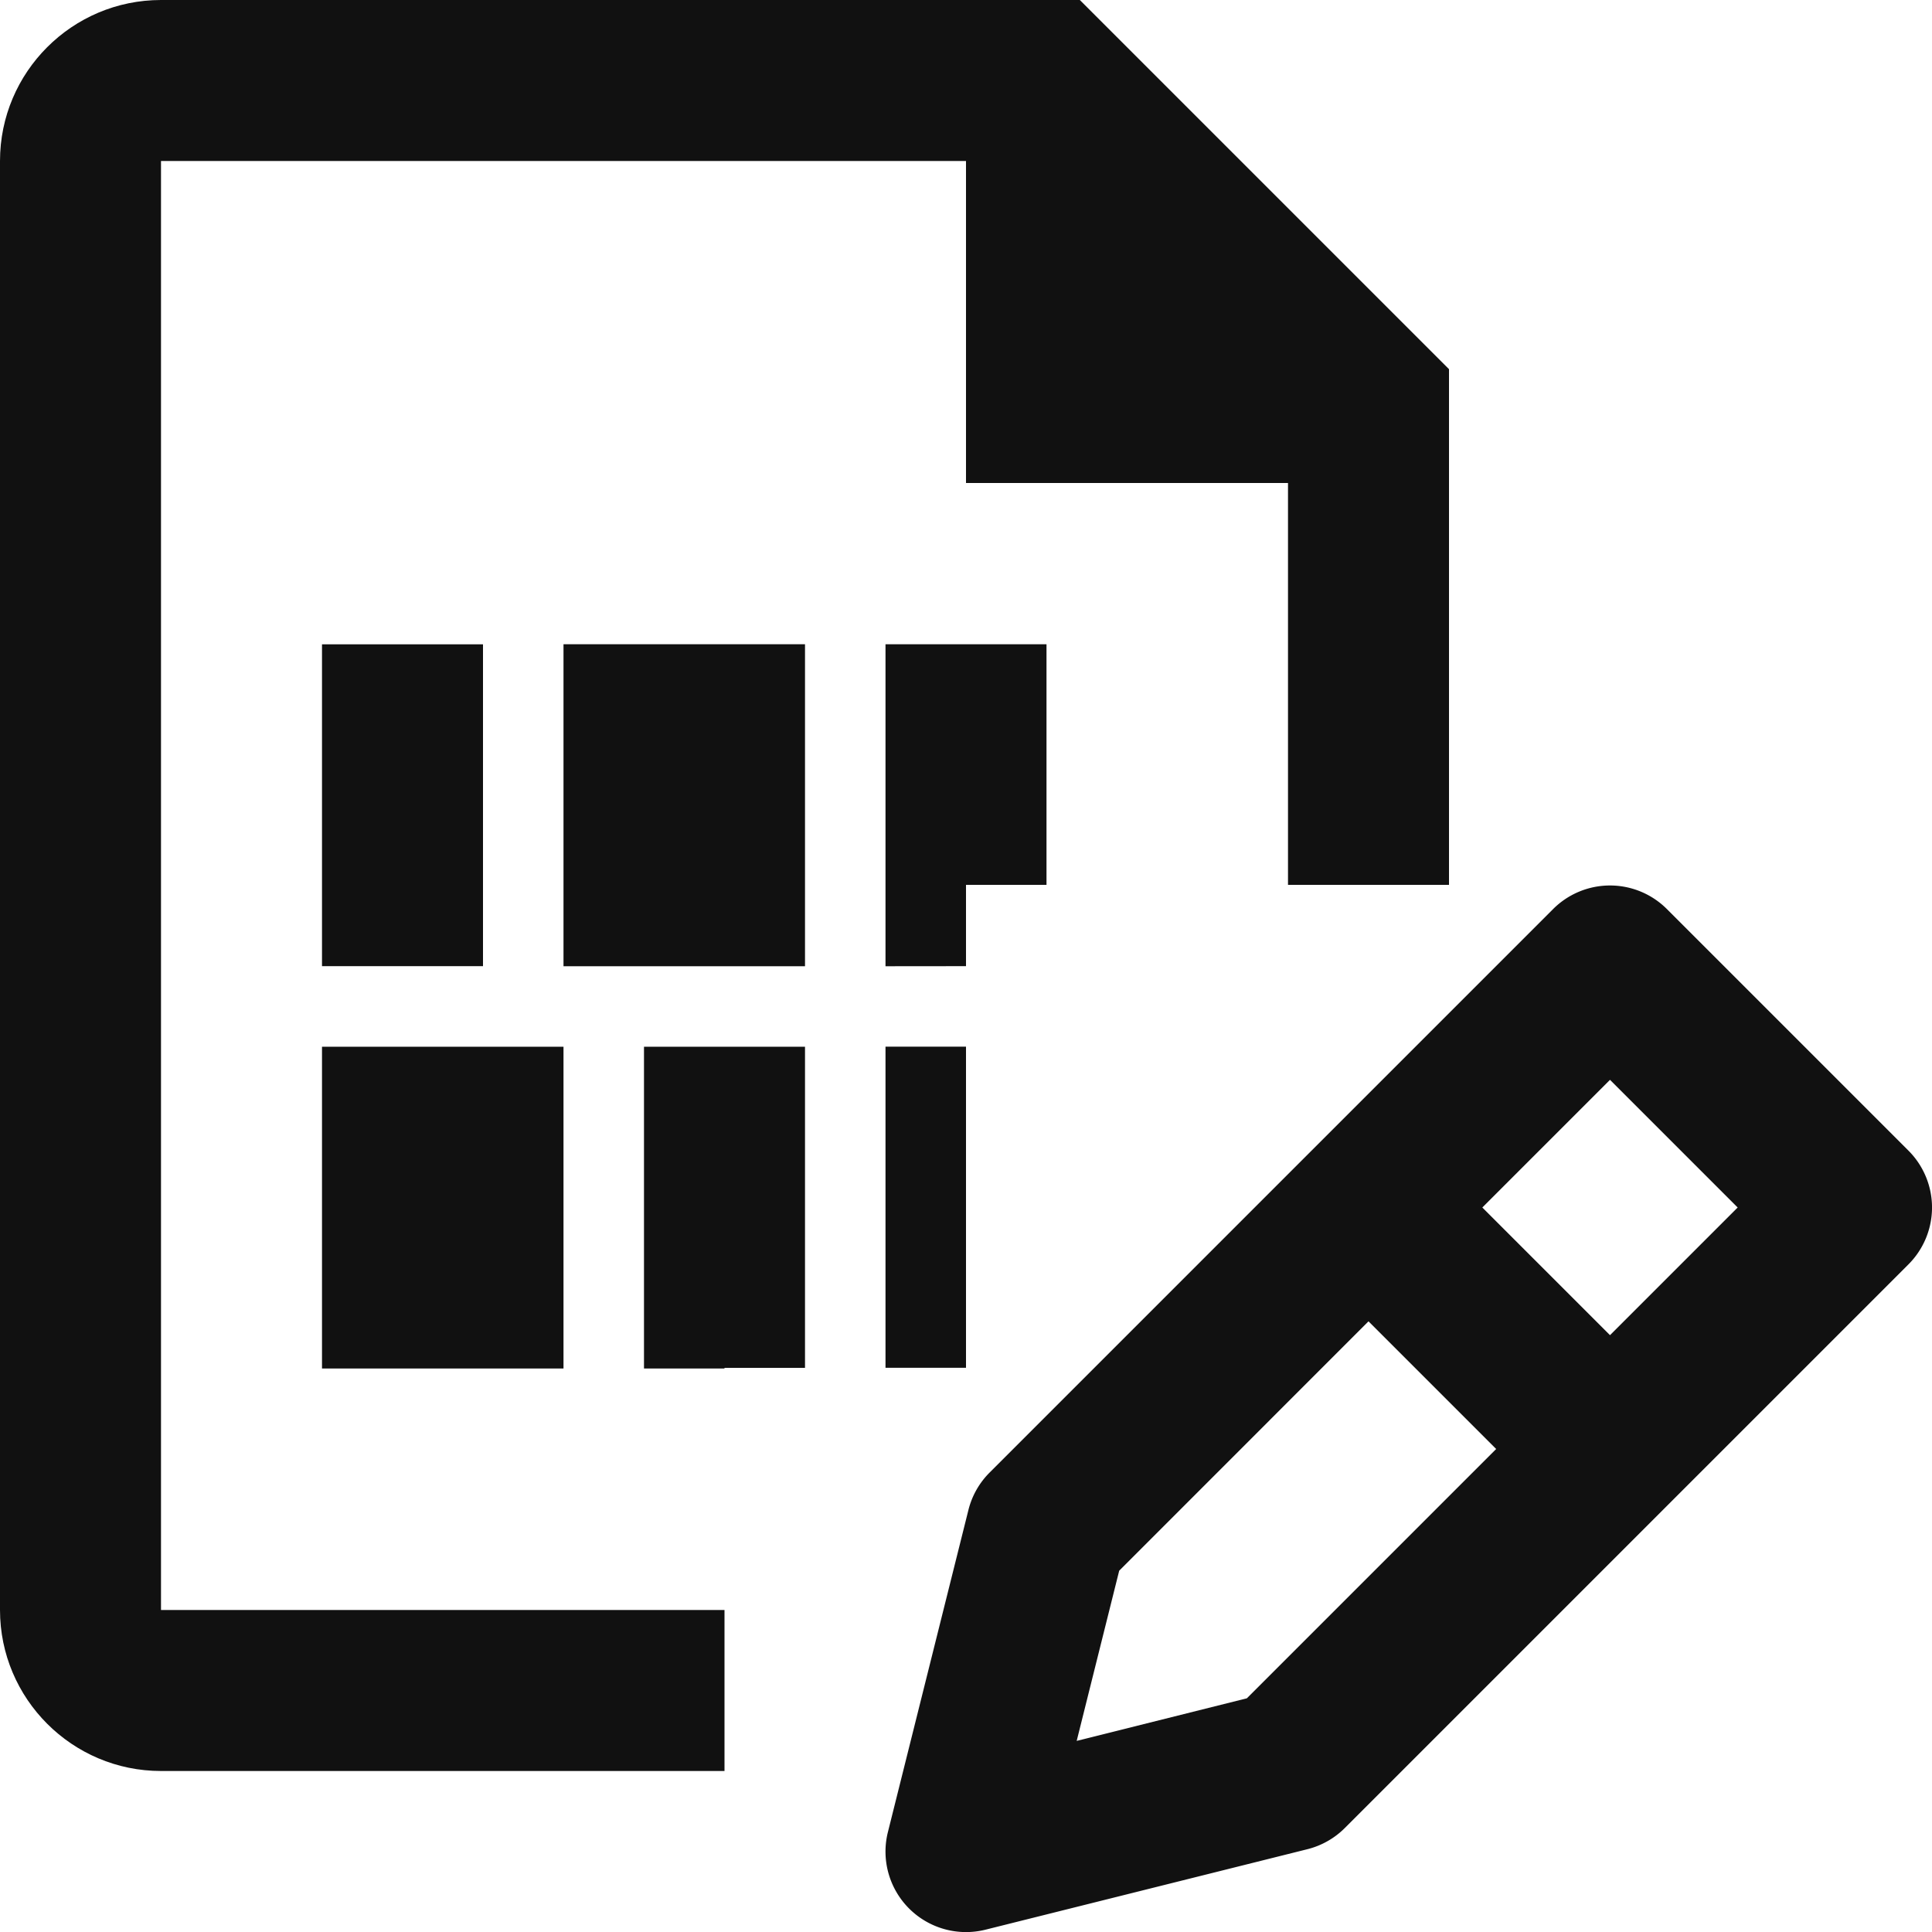 <svg version="1.1" xmlns="http://www.w3.org/2000/svg" x="0" y="0" width="24" height="24" viewBox="0 0 24 24" xml:space="preserve" enable-background="new 0 0 24 24"><title>files coding edit 1</title><g class="nc-icon-wrapper" fill="#111111"><path fill="none" id="Frame_-_24px" d="M0 0h24v24H0z"/><g id="Line_Icons"><path fill="#111111" d="M11 13.002h1v3.989h-1z"/><path fill="#111111" d="M8 17h1v-.008h1v-3.989H8z"/><path fill="#111111" d="M7 8.003h3v4H7z"/><path fill="#111111" d="M4 8.004h2v3.998H4z"/><path fill="#111111" d="M11 12.003l1-.001v-1.01h1V8.003h-2z"/><path fill="#111111" d="M4 13.003h3V17H4z"/><path d="M2 2h10v4h4v4.992h2V4.586L13.414 0H2C.897 0 0 .896 0 2v18c0 1.103.897 2 2 2h7v-2H2V2z" fill="#111111"/><path d="M23.707 14.293l-3-3a.999.999 0 0 0-1.414 0l-7 7a.997.997 0 0 0-.263.465l-1 4a1 1 0 0 0 1.213 1.213l4-1a1 1 0 0 0 .464-.264l7-7a.999.999 0 0 0 0-1.414zm-8.218 6.804l-2.114.529.528-2.114L17 16.414 18.586 18l-3.097 3.097zM20 16.586L18.414 15 20 13.414 21.586 15 20 16.586z" fill="#111111"/></g></g></svg>